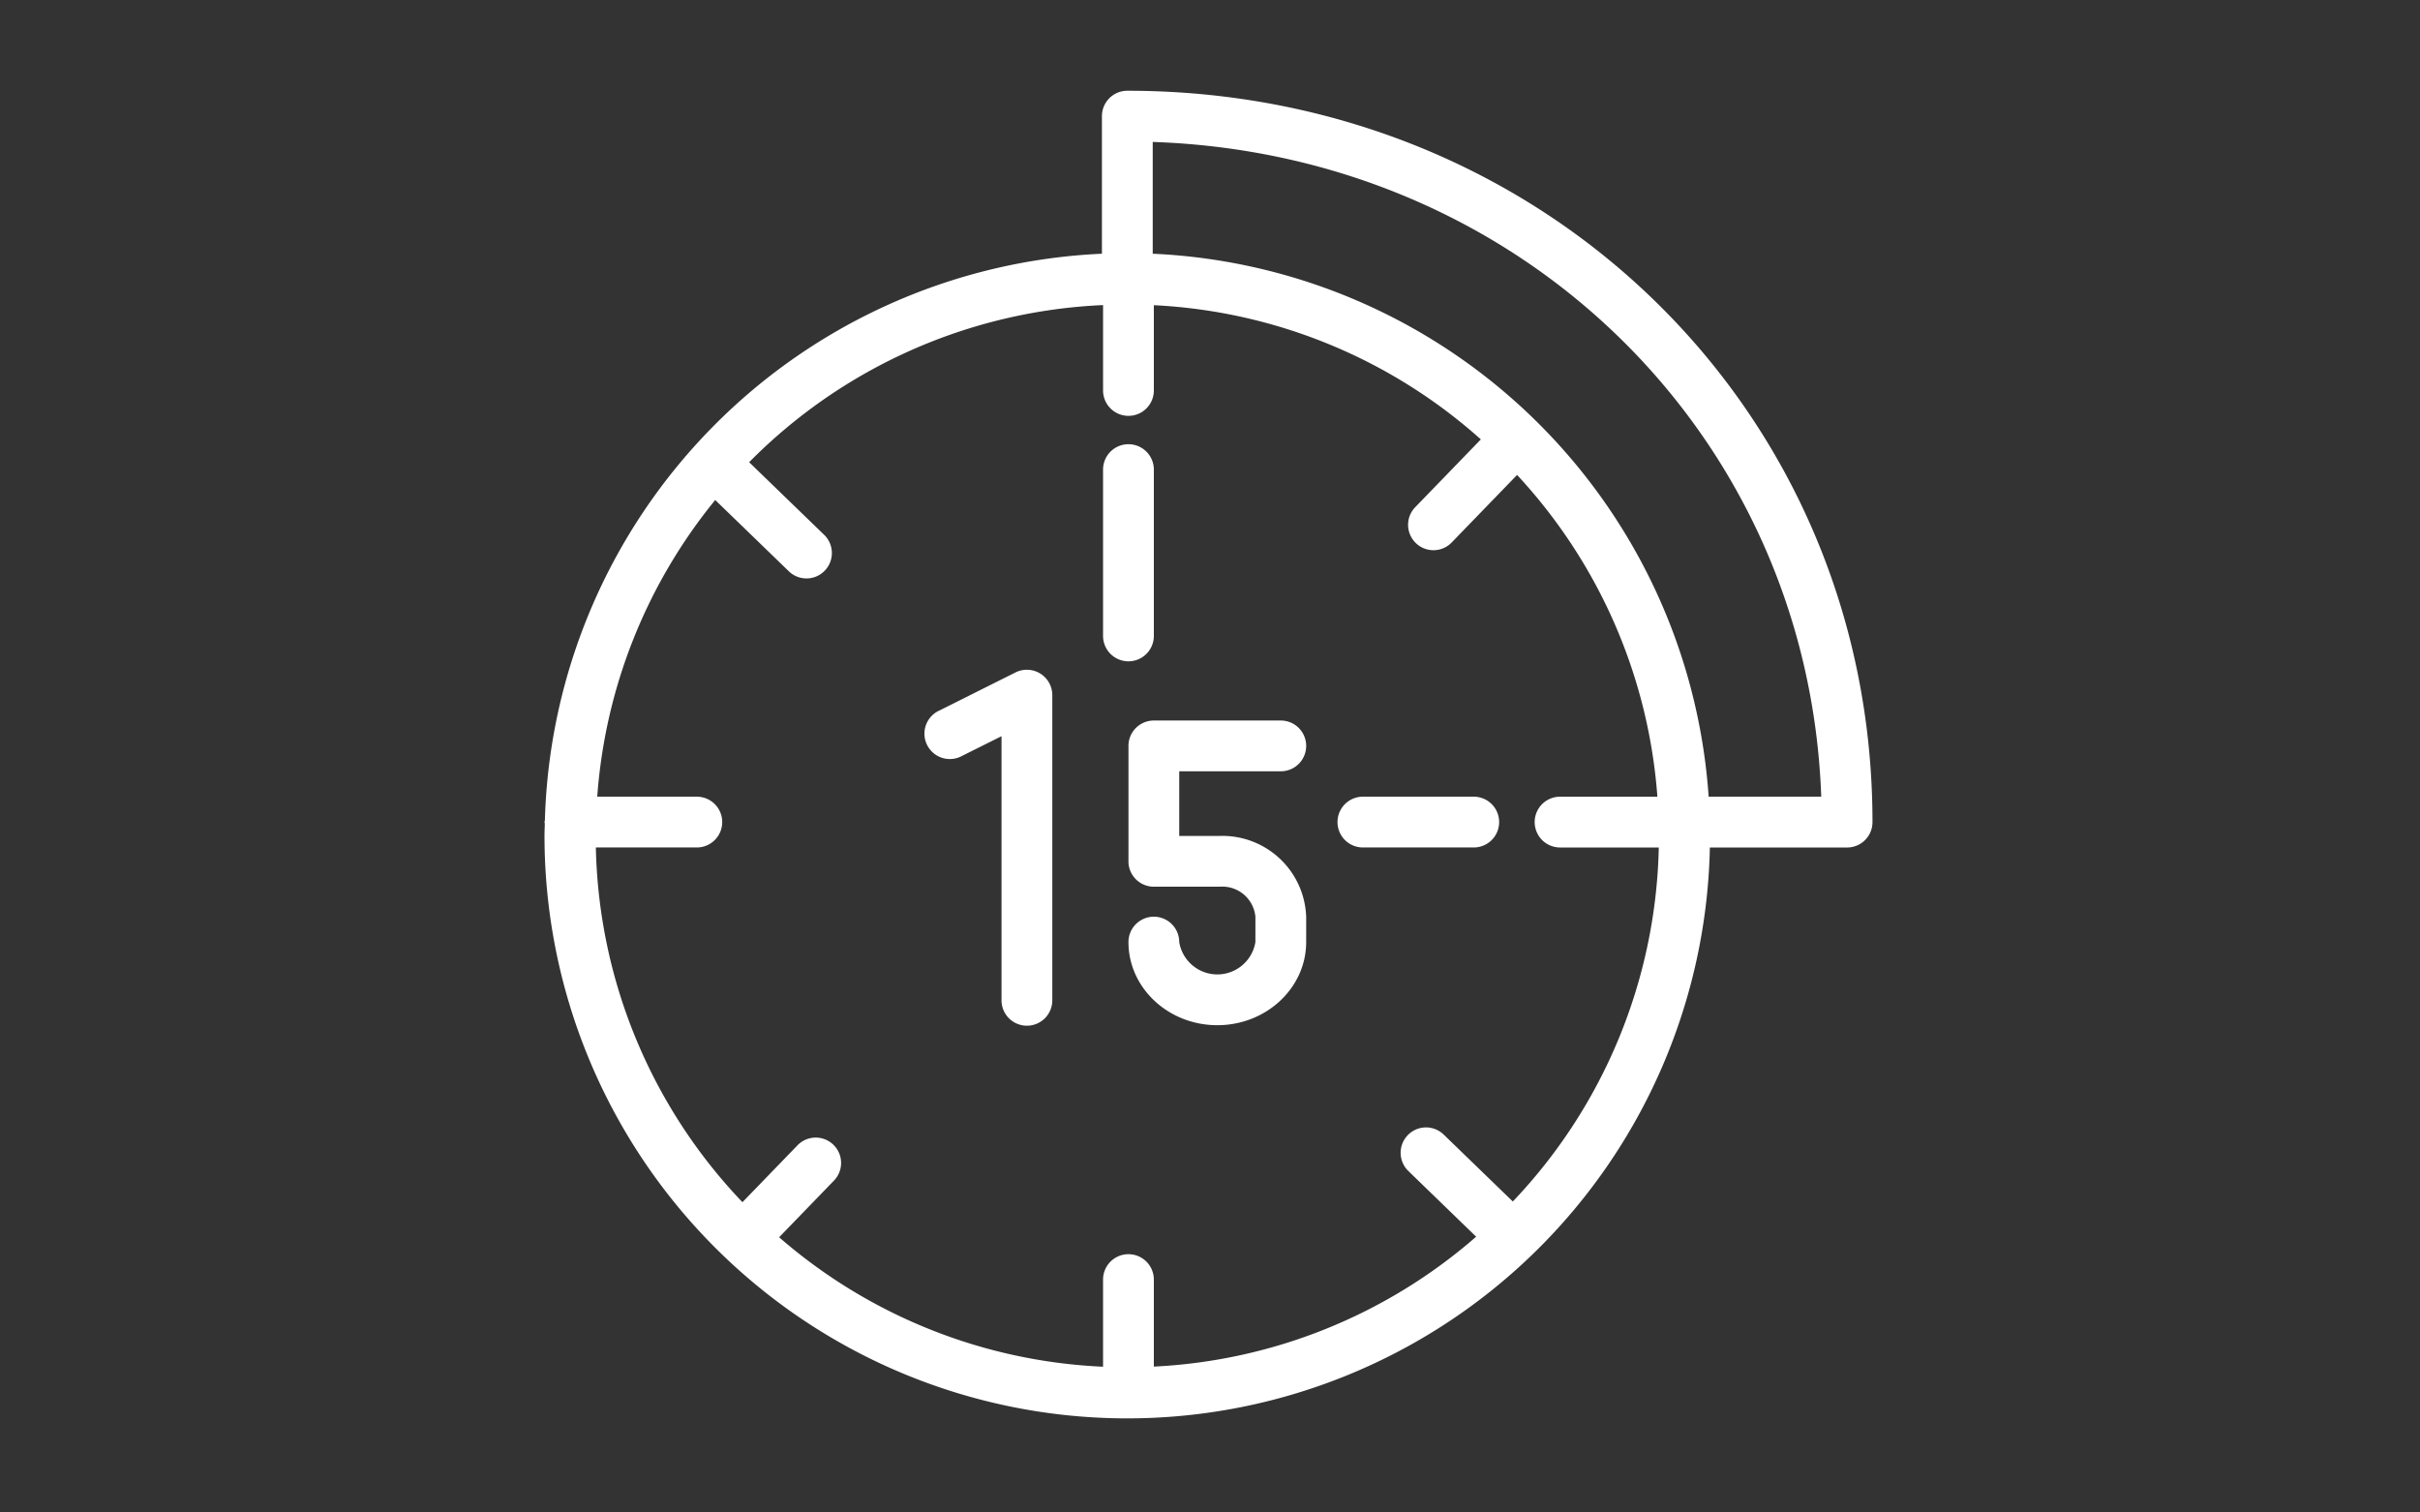 <svg xmlns="http://www.w3.org/2000/svg" width="240" height="150" viewBox="0 0 240 150">
    <rect x="0" y="0" width="240" height="150" fill="#333333" stroke="none"/>
    <defs>
        <style>
        .a {
            fill: none;
        }

        .b {
            fill: #fff;
        }

        .c {
            fill: #fff;
        }
        </style>
    </defs>
    <g transform="translate(-55 -714)">
        <rect class="a" width="240" height="150" transform="translate(55 714)" />
        <g transform="translate(108.931 723)">
            <path class="b" d="M226.764,189.777H215.769a2.518,2.518,0,0,0,0,5.036h10.995a2.518,2.518,0,0,0,0-5.036Z" transform="translate(-134.537 -119.766)" />
            <path class="b" d="M155.261,114V97.407a2.519,2.519,0,0,0-5.037,0V114a2.519,2.519,0,0,0,5.037,0Z" transform="translate(-94.761 -59.883)" />
            <path class="c" d="M57.869,0a2.517,2.517,0,0,0-2.517,2.519V16.163A57.86,57.86,0,0,0,.108,72.332c-.006.069-.039.127-.039.2,0,.055.027.1.03.153-.009.406-.03.81-.03,1.219a57.793,57.793,0,0,0,115.574,1.147h13.61a2.518,2.518,0,0,0,2.517-2.519C131.77,31.858,99.31,0,57.869,0ZM96.1,110.159l-6.845-6.628a2.517,2.517,0,1,0-3.5,3.618l6.709,6.5A52.478,52.478,0,0,1,60.5,126.532v-8.679a2.519,2.519,0,0,0-5.037,0v8.691a52.483,52.483,0,0,1-32.125-12.839l5.45-5.631a2.517,2.517,0,0,0-3.618-3.5L19.7,110.227A52.523,52.523,0,0,1,5.162,75.047H15.176a2.518,2.518,0,1,0,0-5.036H5.3A52.481,52.481,0,0,1,17,40.588l7.248,7.018a2.518,2.518,0,1,0,3.5-3.618L20.364,36.84a52.575,52.575,0,0,1,35.1-15.584v8.468a2.518,2.518,0,0,0,5.036,0V21.268A52.476,52.476,0,0,1,92.93,34.577l-6.463,6.677a2.517,2.517,0,1,0,3.616,3.5l6.44-6.652a52.508,52.508,0,0,1,13.915,31.91h-9.652a2.518,2.518,0,0,0,0,5.036h9.79A52.51,52.51,0,0,1,96.1,110.159Zm19.422-40.148A57.867,57.867,0,0,0,60.388,16.163V5.077c36.552,1.229,65.023,29.117,66.3,64.934Z" transform="translate(0)" />
            <path class="b" d="M113.84,156.028a2.528,2.528,0,0,0-2.451-.111l-7.552,3.778a2.518,2.518,0,1,0,2.252,4.5L110,162.243v26.142a2.519,2.519,0,1,0,5.037,0V158.169A2.519,2.519,0,0,0,113.84,156.028Z" transform="translate(-64.607 -98.23)" />
            <path class="b" d="M172.159,174.336a2.518,2.518,0,0,0,0-5.036H159.57a2.519,2.519,0,0,0-2.519,2.519v11.444a2.518,2.518,0,0,0,2.519,2.519h6.541a3.294,3.294,0,0,1,3.53,2.979v2.514a3.828,3.828,0,0,1-7.554,0,2.518,2.518,0,1,0-5.036,0c0,4.545,3.954,8.242,8.813,8.242s8.812-3.7,8.812-8.242v-2.514a8.313,8.313,0,0,0-8.565-8.015h-4.024v-6.41Z" transform="translate(-99.069 -106.843)" />
        </g>
    </g>
</svg>